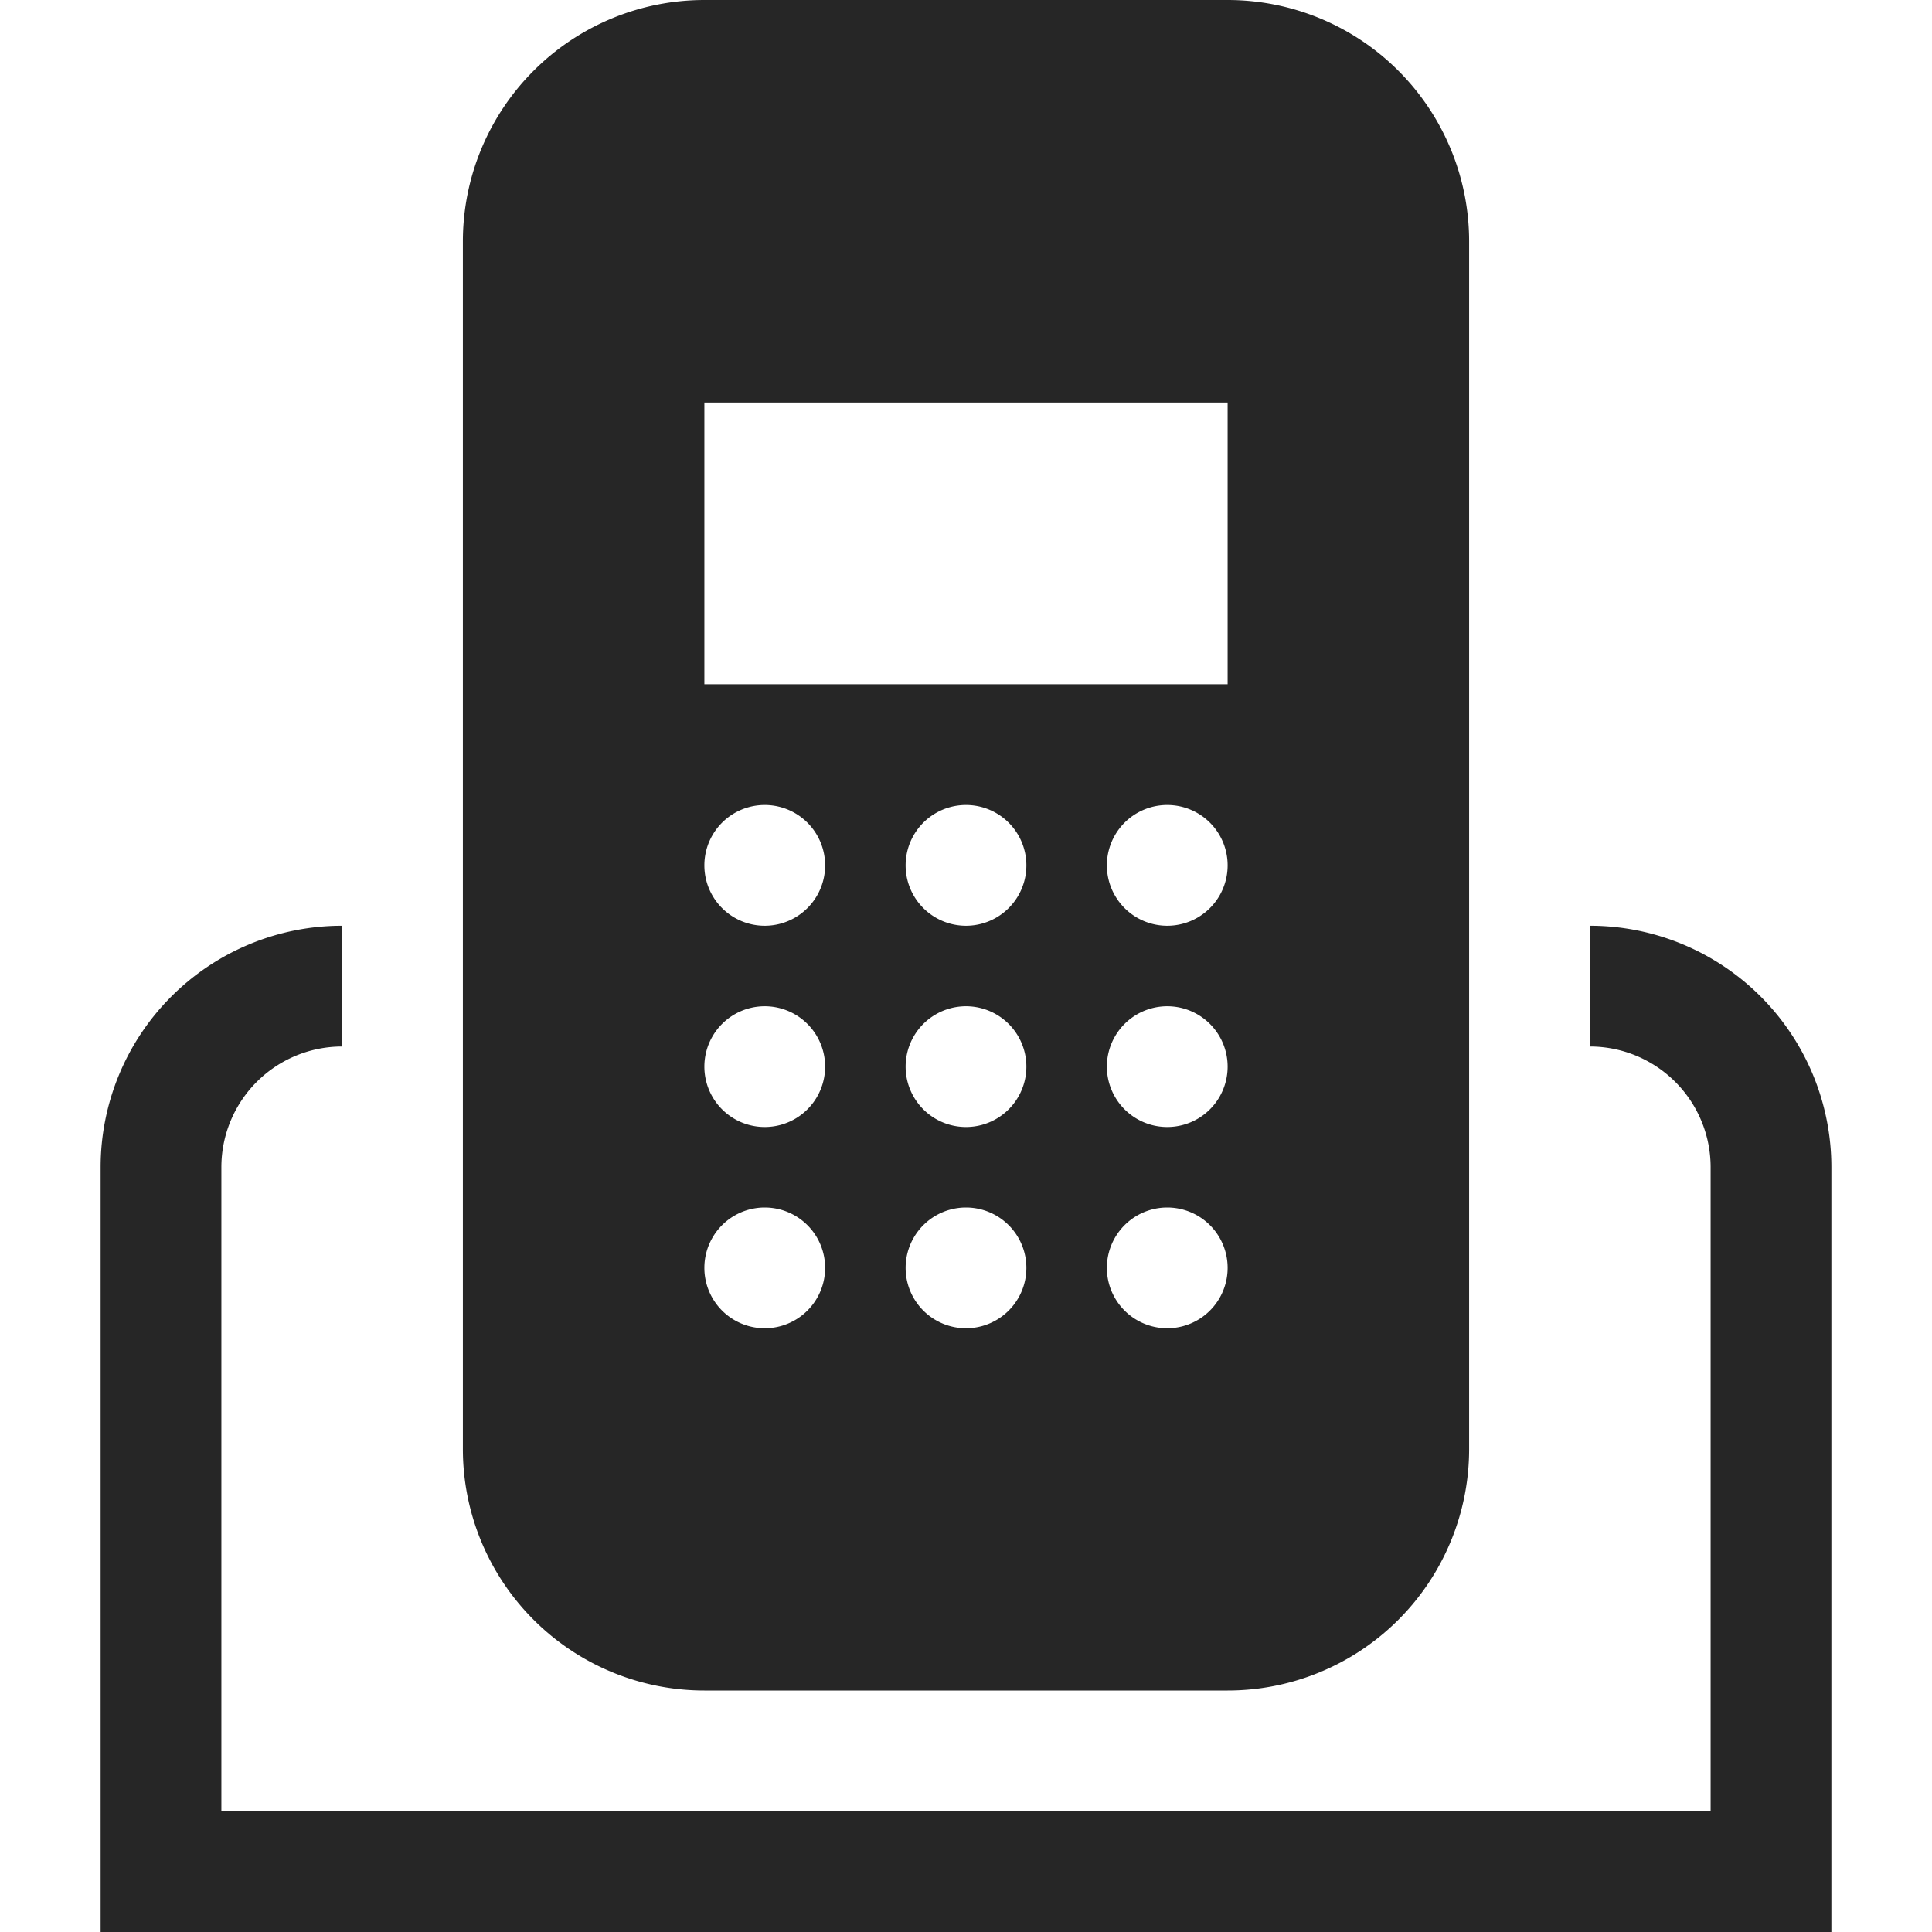 <svg xmlns="http://www.w3.org/2000/svg" width="24" height="24">
    <path fill="#262626" fill-rule="evenodd" d="M19.75 11.5a3 3 0 013 3V24H1.25v-9.5a3 3 0 013-3V13a1.5 1.5 0 00-1.5 1.5v8h18.5v-8a1.5 1.5 0 00-1.5-1.5zM15.25 0a3 3 0 013 3v15a3 3 0 01-3 3h-6.5a3 3 0 01-3-3V3a3 3 0 013-3zM12 15a.75.75 0 100 1.5.75.75 0 000-1.5zm2.5 0a.75.75 0 100 1.5.75.75 0 000-1.5zm-5 0a.75.75 0 100 1.5.75.75 0 000-1.5zm2.5-2.5a.75.75 0 100 1.5.75.75 0 000-1.5zm2.5 0a.75.75 0 100 1.5.75.75 0 000-1.5zm-5 0a.75.75 0 100 1.5.75.75 0 000-1.5zM12 10a.75.75 0 100 1.5.75.75 0 000-1.5zm2.5 0a.75.75 0 100 1.5.75.75 0 000-1.5zm-5 0a.75.75 0 100 1.5.75.75 0 000-1.5zm5.75-5h-6.5v3.5h6.5V5z"/>
</svg>
